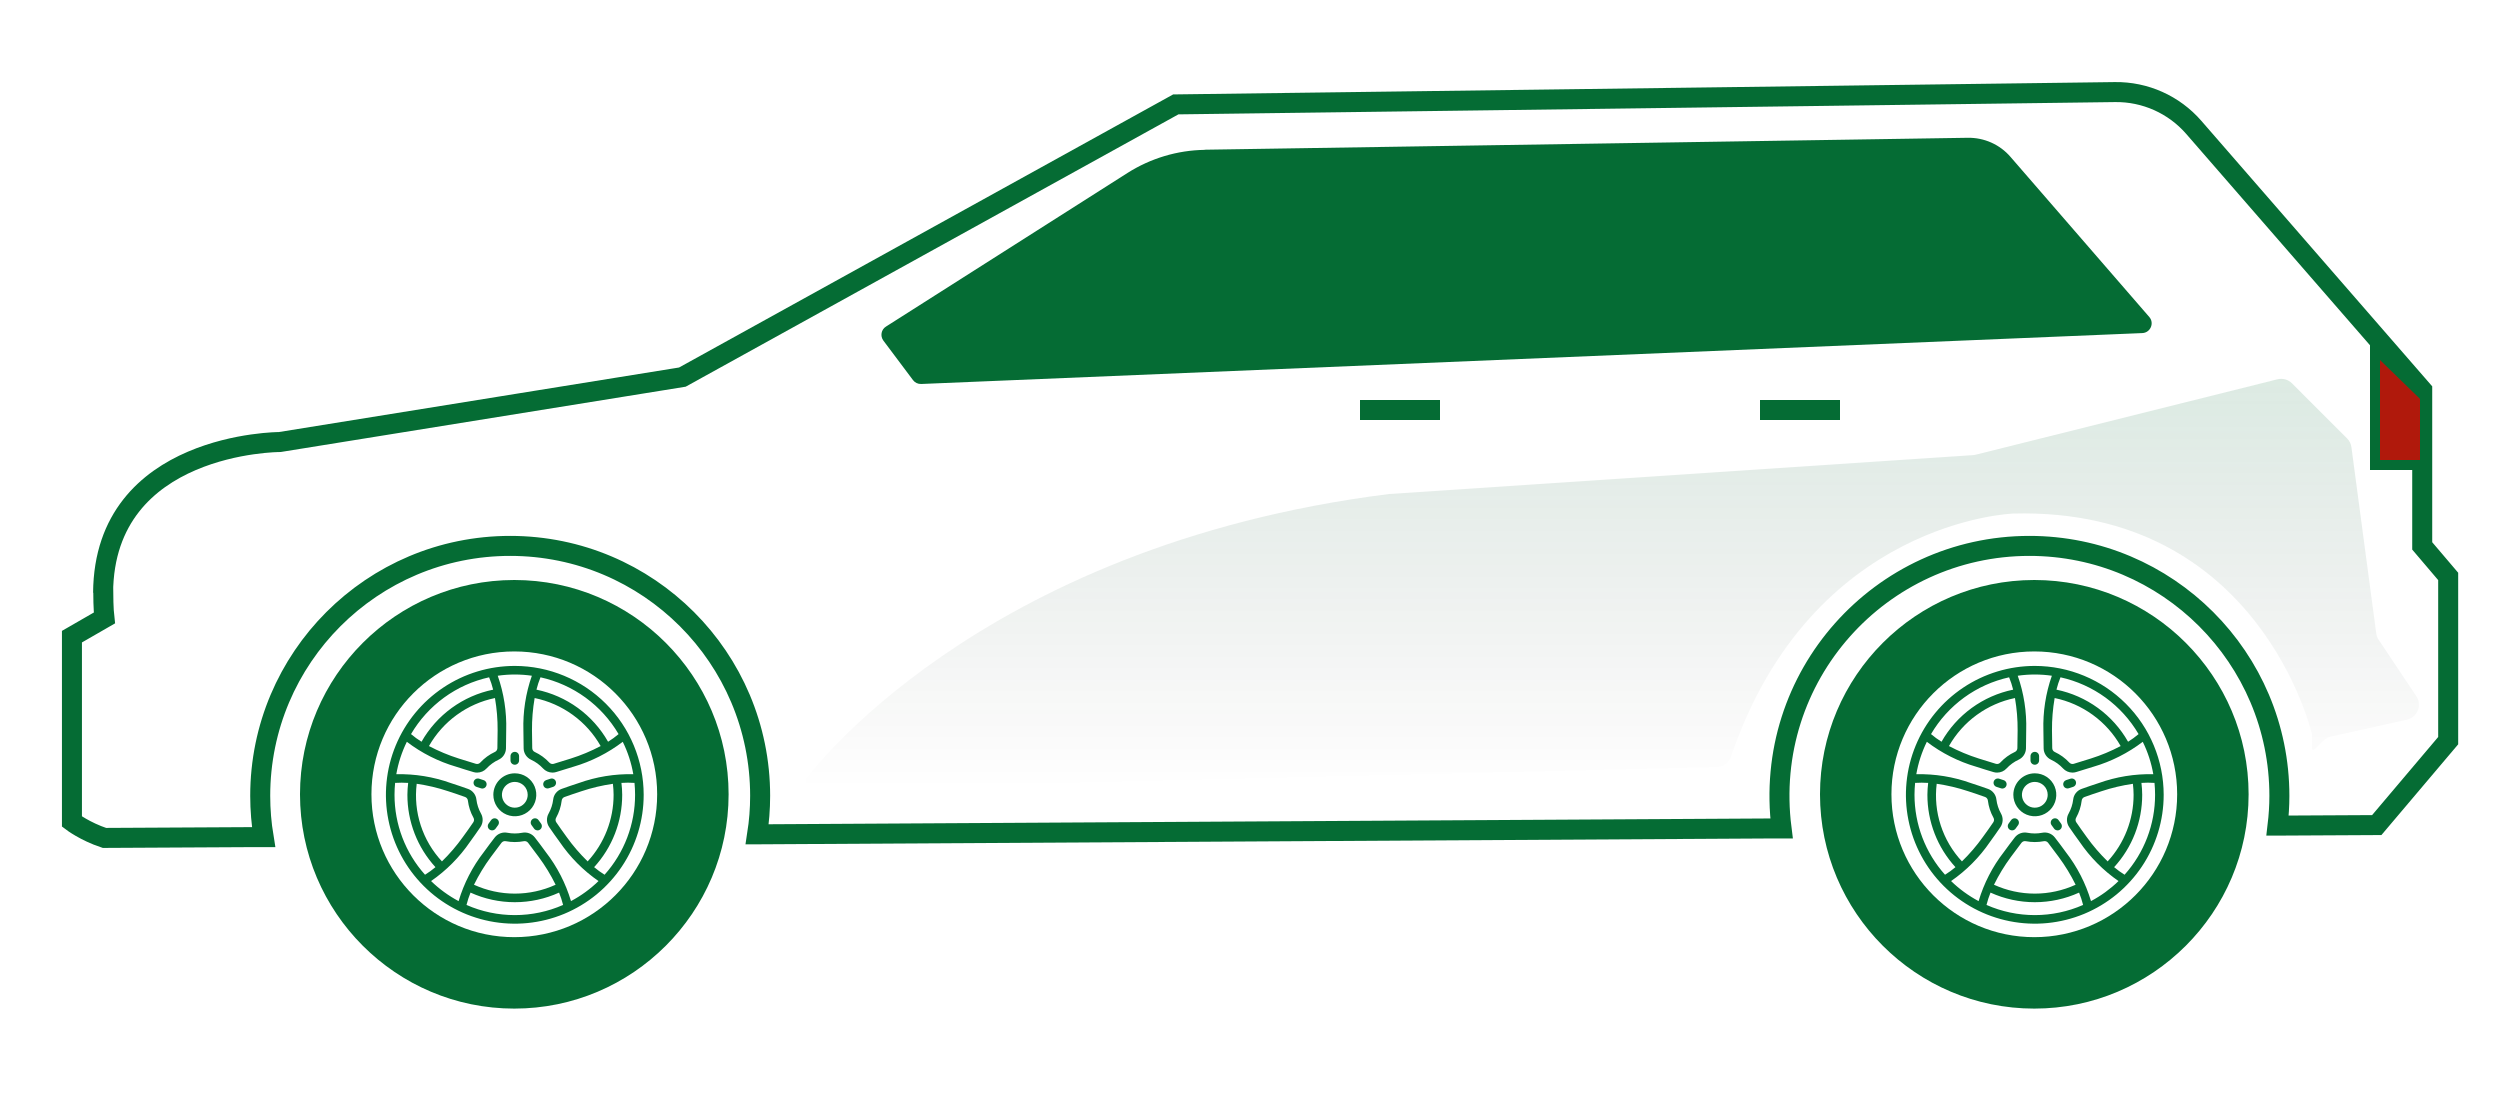 <svg width="125" height="55" viewBox="0 0 125 55" fill="none" xmlns="http://www.w3.org/2000/svg">
<g clip-path="url(#clip0_2747_58)">
<path d="M25.715 32.572C29.66 32.572 32.858 35.77 32.858 39.715C32.858 43.66 29.66 46.858 25.715 46.858C21.77 46.858 18.572 43.66 18.572 39.715C18.572 35.77 21.77 32.572 25.715 32.572ZM25.715 29C19.806 29 15 33.806 15 39.715C15 45.624 19.806 50.43 25.715 50.43C31.624 50.43 36.43 45.624 36.43 39.715C36.43 33.806 31.624 29 25.715 29Z" fill="#056C34"/>
<path d="M25.74 33.296C24.465 33.296 23.22 33.674 22.16 34.382C21.1 35.09 20.274 36.097 19.786 37.274C19.299 38.452 19.171 39.747 19.42 40.997C19.668 42.247 20.282 43.396 21.183 44.297C22.084 45.198 23.233 45.812 24.483 46.06C25.733 46.309 27.029 46.181 28.206 45.694C29.384 45.206 30.39 44.38 31.098 43.32C31.806 42.261 32.184 41.015 32.184 39.74C32.182 38.032 31.503 36.394 30.294 35.186C29.086 33.978 27.448 33.298 25.74 33.296ZM30.929 36.705C30.764 36.845 30.588 36.973 30.404 37.087C30.027 36.423 29.512 35.847 28.895 35.398C28.277 34.949 27.571 34.637 26.823 34.483C26.875 34.272 26.942 34.066 27.024 33.865C27.835 34.044 28.601 34.389 29.273 34.877C29.945 35.366 30.509 35.988 30.929 36.705ZM26.732 34.902C27.422 35.044 28.073 35.332 28.642 35.746C29.212 36.16 29.686 36.69 30.033 37.303C29.555 37.555 29.055 37.764 28.54 37.927C28.213 38.032 27.93 38.12 27.682 38.192C27.644 38.202 27.604 38.202 27.566 38.191C27.528 38.18 27.494 38.158 27.467 38.129C27.26 37.906 27.012 37.726 26.737 37.598C26.701 37.582 26.67 37.556 26.648 37.523C26.626 37.49 26.613 37.452 26.612 37.412C26.604 37.156 26.599 36.859 26.599 36.518C26.595 35.977 26.64 35.436 26.732 34.902ZM26.593 33.787C26.286 34.664 26.142 35.59 26.17 36.518C26.17 36.864 26.174 37.164 26.182 37.425C26.185 37.544 26.222 37.66 26.288 37.759C26.354 37.858 26.446 37.937 26.554 37.987C26.78 38.092 26.983 38.239 27.152 38.422C27.212 38.487 27.285 38.539 27.366 38.575C27.448 38.611 27.535 38.63 27.624 38.63C27.685 38.63 27.745 38.621 27.803 38.604C28.054 38.531 28.34 38.442 28.672 38.336C29.564 38.075 30.399 37.653 31.138 37.09C31.39 37.602 31.568 38.148 31.665 38.71C30.736 38.689 29.811 38.839 28.937 39.153C28.633 39.251 28.344 39.35 28.078 39.446C27.966 39.486 27.867 39.557 27.793 39.65C27.719 39.743 27.673 39.856 27.66 39.974C27.63 40.221 27.552 40.459 27.431 40.676C27.372 40.779 27.344 40.898 27.348 41.017C27.353 41.136 27.39 41.252 27.457 41.351C27.618 41.588 27.794 41.838 27.981 42.093C28.503 42.86 29.163 43.525 29.926 44.053C29.517 44.45 29.053 44.788 28.55 45.055C28.284 44.166 27.856 43.333 27.287 42.6C27.093 42.332 26.909 42.087 26.741 41.872C26.668 41.778 26.57 41.706 26.459 41.665C26.347 41.624 26.226 41.614 26.11 41.638C25.866 41.685 25.615 41.685 25.37 41.638C25.254 41.614 25.133 41.624 25.021 41.665C24.91 41.706 24.812 41.778 24.739 41.872C24.571 42.087 24.388 42.332 24.194 42.6C23.625 43.333 23.196 44.166 22.93 45.056C22.427 44.788 21.963 44.451 21.554 44.053C22.317 43.525 22.976 42.861 23.499 42.095C23.686 41.839 23.862 41.589 24.023 41.351C24.09 41.252 24.128 41.137 24.132 41.018C24.137 40.898 24.108 40.78 24.049 40.676C23.928 40.46 23.85 40.221 23.82 39.975C23.807 39.857 23.761 39.744 23.687 39.651C23.613 39.557 23.515 39.486 23.402 39.446C23.136 39.35 22.847 39.252 22.543 39.154C21.669 38.84 20.744 38.69 19.815 38.711C19.912 38.148 20.09 37.603 20.342 37.09C21.081 37.654 21.917 38.076 22.809 38.336C23.139 38.444 23.426 38.531 23.677 38.605C23.735 38.622 23.795 38.631 23.856 38.63C23.945 38.63 24.033 38.612 24.114 38.576C24.195 38.54 24.268 38.488 24.328 38.422C24.498 38.24 24.701 38.092 24.926 37.987C25.034 37.938 25.127 37.859 25.192 37.76C25.258 37.66 25.295 37.545 25.299 37.425C25.306 37.164 25.31 36.864 25.31 36.518C25.338 35.59 25.194 34.664 24.887 33.787C25.453 33.705 26.027 33.705 26.593 33.787ZM30.68 39.74C30.681 40.974 30.218 42.162 29.383 43.07C28.995 42.693 28.642 42.282 28.328 41.842C28.144 41.591 27.971 41.345 27.812 41.111C27.79 41.078 27.778 41.04 27.777 41C27.776 40.96 27.786 40.921 27.806 40.887C27.954 40.621 28.049 40.33 28.085 40.028C28.09 39.988 28.105 39.951 28.129 39.92C28.153 39.889 28.185 39.865 28.222 39.852C28.485 39.758 28.769 39.66 29.069 39.563C29.582 39.392 30.109 39.267 30.645 39.19C30.667 39.373 30.679 39.556 30.68 39.74ZM27.781 44.237C27.14 44.529 26.444 44.681 25.74 44.681C25.036 44.681 24.34 44.529 23.699 44.237C23.938 43.751 24.22 43.287 24.541 42.852C24.733 42.589 24.913 42.347 25.078 42.135C25.103 42.105 25.136 42.081 25.173 42.068C25.21 42.055 25.25 42.052 25.289 42.06C25.587 42.117 25.893 42.117 26.191 42.06C26.23 42.052 26.27 42.055 26.307 42.068C26.344 42.082 26.377 42.105 26.402 42.136C26.567 42.348 26.747 42.589 26.939 42.853C27.261 43.288 27.542 43.751 27.781 44.237ZM20.835 39.189C21.37 39.266 21.898 39.391 22.41 39.562C22.71 39.659 22.995 39.755 23.257 39.85C23.294 39.864 23.326 39.888 23.35 39.919C23.375 39.95 23.39 39.987 23.394 40.026C23.43 40.328 23.525 40.62 23.673 40.886C23.693 40.92 23.703 40.959 23.702 40.999C23.701 41.038 23.689 41.077 23.667 41.11C23.509 41.344 23.335 41.589 23.151 41.84C22.837 42.281 22.485 42.692 22.097 43.07C21.617 42.554 21.255 41.939 21.037 41.269C20.818 40.599 20.75 39.889 20.835 39.189ZM24.881 36.518C24.881 36.859 24.876 37.156 24.869 37.412C24.867 37.452 24.855 37.49 24.833 37.523C24.811 37.556 24.78 37.581 24.744 37.597C24.468 37.726 24.22 37.906 24.014 38.129C23.987 38.158 23.953 38.18 23.915 38.191C23.877 38.202 23.837 38.202 23.799 38.192C23.551 38.119 23.267 38.032 22.942 37.927C22.426 37.764 21.926 37.555 21.448 37.303C21.795 36.691 22.269 36.16 22.838 35.746C23.407 35.332 24.058 35.044 24.748 34.902C24.84 35.436 24.885 35.977 24.881 36.518ZM24.456 33.865C24.538 34.066 24.605 34.272 24.657 34.483C23.909 34.637 23.203 34.949 22.585 35.398C21.968 35.847 21.453 36.423 21.076 37.087C20.892 36.973 20.716 36.845 20.551 36.705C20.971 35.988 21.535 35.366 22.207 34.877C22.879 34.389 23.645 34.044 24.456 33.865ZM19.755 39.145C19.972 39.13 20.191 39.13 20.408 39.145C20.384 39.343 20.371 39.541 20.37 39.74C20.368 41.08 20.869 42.371 21.773 43.358C21.609 43.497 21.434 43.624 21.251 43.737C20.267 42.638 19.724 41.215 19.726 39.74C19.726 39.539 19.736 39.341 19.755 39.145ZM23.325 45.247C23.377 45.037 23.445 44.83 23.526 44.63C24.221 44.946 24.976 45.11 25.74 45.11C26.504 45.11 27.259 44.946 27.954 44.63C28.035 44.83 28.102 45.037 28.155 45.247C27.394 45.582 26.571 45.755 25.74 45.755C24.909 45.755 24.086 45.582 23.325 45.247ZM30.229 43.737C30.046 43.624 29.871 43.497 29.706 43.358C30.611 42.371 31.112 41.08 31.11 39.74C31.109 39.541 31.096 39.343 31.072 39.145C31.289 39.129 31.508 39.129 31.725 39.145C31.744 39.341 31.754 39.539 31.754 39.74C31.756 41.214 31.212 42.638 30.229 43.737Z" fill="#056C34"/>
<path d="M24.667 39.739C24.667 39.952 24.73 40.16 24.848 40.336C24.966 40.513 25.134 40.651 25.33 40.732C25.526 40.813 25.742 40.834 25.951 40.793C26.159 40.752 26.35 40.649 26.5 40.499C26.651 40.349 26.753 40.157 26.794 39.949C26.836 39.741 26.814 39.525 26.733 39.328C26.652 39.132 26.514 38.965 26.338 38.846C26.161 38.728 25.953 38.666 25.741 38.666C25.456 38.666 25.183 38.779 24.982 38.98C24.781 39.182 24.667 39.455 24.667 39.739ZM26.385 39.739C26.385 39.867 26.348 39.992 26.277 40.097C26.206 40.203 26.105 40.286 25.988 40.335C25.87 40.384 25.74 40.396 25.615 40.372C25.49 40.347 25.375 40.285 25.285 40.195C25.195 40.105 25.134 39.99 25.109 39.865C25.084 39.74 25.097 39.611 25.146 39.493C25.194 39.375 25.277 39.275 25.383 39.204C25.489 39.133 25.614 39.095 25.741 39.095C25.912 39.095 26.076 39.163 26.197 39.284C26.317 39.405 26.385 39.569 26.385 39.739Z" fill="#056C34"/>
<path d="M25.74 38.237C25.797 38.237 25.851 38.214 25.892 38.174C25.932 38.134 25.954 38.079 25.954 38.022V37.807C25.954 37.75 25.932 37.696 25.892 37.655C25.851 37.615 25.797 37.593 25.74 37.593C25.683 37.593 25.628 37.615 25.588 37.655C25.547 37.696 25.525 37.75 25.525 37.807V38.022C25.525 38.079 25.547 38.134 25.588 38.174C25.628 38.214 25.683 38.237 25.74 38.237Z" fill="#056C34"/>
<path d="M24.172 39.005L23.968 38.938C23.941 38.928 23.912 38.923 23.883 38.925C23.854 38.926 23.825 38.933 23.799 38.946C23.773 38.958 23.75 38.976 23.73 38.998C23.711 39.02 23.697 39.045 23.688 39.073C23.679 39.101 23.675 39.13 23.678 39.159C23.681 39.188 23.689 39.216 23.703 39.242C23.717 39.267 23.736 39.29 23.759 39.308C23.781 39.326 23.808 39.339 23.836 39.347L24.04 39.413C24.067 39.423 24.096 39.428 24.125 39.427C24.154 39.425 24.183 39.418 24.209 39.406C24.235 39.393 24.259 39.376 24.278 39.354C24.297 39.332 24.311 39.306 24.32 39.279C24.329 39.251 24.333 39.222 24.33 39.193C24.327 39.164 24.319 39.136 24.305 39.11C24.291 39.084 24.272 39.062 24.25 39.044C24.227 39.026 24.201 39.013 24.172 39.005Z" fill="#056C34"/>
<path d="M24.557 41.004L24.431 41.178C24.397 41.224 24.383 41.281 24.392 41.338C24.401 41.394 24.432 41.444 24.478 41.478C24.524 41.511 24.582 41.525 24.638 41.516C24.695 41.507 24.745 41.476 24.779 41.43L24.905 41.257C24.921 41.234 24.933 41.208 24.94 41.18C24.946 41.153 24.948 41.124 24.943 41.097C24.939 41.069 24.929 41.042 24.914 41.018C24.899 40.994 24.88 40.973 24.857 40.956C24.834 40.94 24.808 40.928 24.781 40.921C24.753 40.915 24.725 40.913 24.697 40.918C24.669 40.922 24.643 40.932 24.619 40.947C24.595 40.962 24.573 40.981 24.557 41.004Z" fill="#056C34"/>
<path d="M26.625 40.956C26.602 40.973 26.583 40.994 26.568 41.018C26.553 41.042 26.543 41.069 26.539 41.097C26.534 41.125 26.535 41.153 26.542 41.181C26.549 41.208 26.561 41.234 26.578 41.257L26.704 41.431C26.72 41.454 26.741 41.473 26.765 41.488C26.789 41.502 26.816 41.512 26.844 41.517C26.872 41.521 26.9 41.52 26.928 41.514C26.955 41.507 26.981 41.495 27.004 41.478C27.027 41.462 27.046 41.441 27.061 41.417C27.076 41.393 27.085 41.366 27.09 41.338C27.094 41.31 27.093 41.282 27.087 41.254C27.08 41.227 27.068 41.201 27.052 41.178L26.925 41.004C26.909 40.981 26.888 40.962 26.864 40.947C26.84 40.932 26.813 40.922 26.785 40.918C26.757 40.913 26.729 40.915 26.701 40.921C26.674 40.928 26.648 40.94 26.625 40.956Z" fill="#056C34"/>
<path d="M27.374 39.424C27.396 39.424 27.419 39.42 27.44 39.413L27.644 39.347C27.672 39.339 27.699 39.326 27.721 39.308C27.744 39.29 27.763 39.267 27.777 39.242C27.791 39.216 27.799 39.188 27.802 39.159C27.805 39.13 27.801 39.101 27.792 39.073C27.783 39.046 27.769 39.02 27.75 38.998C27.73 38.976 27.707 38.959 27.681 38.946C27.655 38.933 27.626 38.926 27.597 38.925C27.568 38.924 27.539 38.928 27.512 38.939L27.308 39.005C27.259 39.021 27.218 39.054 27.191 39.097C27.164 39.141 27.154 39.192 27.162 39.243C27.17 39.293 27.195 39.339 27.234 39.373C27.273 39.406 27.323 39.424 27.374 39.424V39.424Z" fill="#056C34"/>
<path d="M5.161 29.375C5.161 29.777 5.168 30.457 5.22 30.898L3.597 31.833V41.078C3.597 41.078 4.246 41.572 5.22 41.896L12.42 41.857H12.842C12.842 41.857 12.979 41.857 13.18 41.857C13.07 41.189 13.011 40.494 13.011 39.793C13.011 32.891 18.608 27.295 25.509 27.295C32.411 27.295 38.007 32.891 38.007 39.793C38.007 40.449 37.955 41.091 37.858 41.715C37.968 41.715 38.066 41.715 38.066 41.715L88.681 41.422C88.681 41.422 88.986 41.422 89.077 41.422C88.109 33.794 94.031 27.295 101.471 27.295C108.372 27.295 113.969 32.891 113.969 39.793C113.969 40.299 113.936 40.793 113.878 41.28C113.93 41.28 113.969 41.28 113.969 41.28L118.838 41.254L122.409 37.033V28.821L121.111 27.295V19.504L109.69 6.37C108.697 5.227 107.256 4.584 105.749 4.604L58.789 5.22L34.118 18.855L13.992 22.101C13.992 22.101 5.207 22.101 5.155 29.639L5.161 29.375Z" stroke="#056C34" stroke-miterlimit="10"/>
<path d="M101.715 32.572C105.66 32.572 108.858 35.77 108.858 39.715C108.858 43.66 105.66 46.858 101.715 46.858C97.77 46.858 94.572 43.66 94.572 39.715C94.572 35.77 97.77 32.572 101.715 32.572ZM101.715 29C95.806 29 91 33.806 91 39.715C91 45.624 95.806 50.43 101.715 50.43C107.624 50.43 112.43 45.624 112.43 39.715C112.43 33.806 107.624 29 101.715 29Z" fill="#056C34"/>
<path d="M101.74 33.296C100.465 33.296 99.22 33.674 98.16 34.382C97.1 35.09 96.274 36.097 95.786 37.274C95.299 38.452 95.171 39.747 95.42 40.997C95.668 42.247 96.282 43.396 97.183 44.297C98.085 45.198 99.233 45.812 100.483 46.06C101.733 46.309 103.028 46.181 104.206 45.694C105.383 45.206 106.39 44.38 107.098 43.32C107.806 42.261 108.184 41.015 108.184 39.74C108.182 38.032 107.503 36.394 106.294 35.186C105.086 33.978 103.448 33.298 101.74 33.296ZM106.929 36.705C106.764 36.845 106.588 36.973 106.404 37.087C106.027 36.423 105.512 35.847 104.895 35.398C104.277 34.949 103.571 34.637 102.823 34.483C102.875 34.272 102.942 34.066 103.024 33.865C103.835 34.044 104.601 34.389 105.273 34.877C105.945 35.366 106.509 35.988 106.929 36.705ZM102.732 34.902C103.422 35.044 104.073 35.332 104.642 35.746C105.211 36.16 105.686 36.69 106.033 37.303C105.555 37.555 105.055 37.764 104.539 37.927C104.213 38.032 103.93 38.12 103.682 38.192C103.644 38.202 103.604 38.202 103.566 38.191C103.528 38.18 103.494 38.158 103.467 38.129C103.26 37.906 103.012 37.726 102.737 37.598C102.701 37.582 102.67 37.556 102.648 37.523C102.626 37.49 102.613 37.452 102.612 37.412C102.604 37.156 102.599 36.859 102.599 36.518C102.595 35.977 102.64 35.436 102.732 34.902ZM102.593 33.787C102.286 34.664 102.142 35.59 102.17 36.518C102.17 36.864 102.174 37.164 102.182 37.425C102.185 37.544 102.222 37.66 102.288 37.759C102.354 37.858 102.446 37.937 102.554 37.987C102.78 38.092 102.983 38.239 103.152 38.422C103.212 38.487 103.285 38.539 103.366 38.575C103.447 38.611 103.535 38.63 103.624 38.63C103.685 38.63 103.745 38.621 103.803 38.604C104.054 38.531 104.34 38.442 104.672 38.336C105.563 38.075 106.399 37.653 107.138 37.09C107.39 37.602 107.568 38.148 107.665 38.71C106.736 38.689 105.811 38.839 104.937 39.153C104.633 39.251 104.344 39.35 104.078 39.446C103.966 39.486 103.867 39.557 103.793 39.65C103.719 39.743 103.673 39.856 103.66 39.974C103.63 40.221 103.552 40.459 103.432 40.676C103.372 40.779 103.344 40.898 103.348 41.017C103.353 41.136 103.39 41.252 103.457 41.351C103.618 41.588 103.794 41.838 103.981 42.093C104.503 42.86 105.163 43.525 105.926 44.053C105.517 44.45 105.054 44.788 104.55 45.055C104.284 44.166 103.856 43.333 103.287 42.6C103.093 42.332 102.909 42.087 102.741 41.872C102.668 41.778 102.57 41.706 102.459 41.665C102.347 41.624 102.226 41.614 102.11 41.638C101.866 41.685 101.615 41.685 101.37 41.638C101.254 41.614 101.133 41.624 101.021 41.665C100.91 41.706 100.812 41.778 100.739 41.872C100.571 42.087 100.388 42.332 100.194 42.6C99.624 43.333 99.196 44.166 98.93 45.056C98.427 44.788 97.963 44.451 97.554 44.053C98.317 43.525 98.976 42.861 99.499 42.095C99.686 41.839 99.862 41.589 100.023 41.351C100.09 41.252 100.127 41.137 100.132 41.018C100.137 40.898 100.108 40.78 100.049 40.676C99.928 40.46 99.85 40.221 99.82 39.975C99.807 39.857 99.761 39.744 99.687 39.651C99.613 39.557 99.515 39.486 99.403 39.446C99.136 39.35 98.847 39.252 98.543 39.154C97.669 38.84 96.744 38.69 95.815 38.711C95.912 38.148 96.09 37.603 96.342 37.09C97.081 37.654 97.917 38.076 98.809 38.336C99.139 38.444 99.426 38.531 99.677 38.605C99.735 38.622 99.795 38.631 99.856 38.63C99.945 38.63 100.033 38.612 100.114 38.576C100.195 38.54 100.268 38.488 100.328 38.422C100.498 38.24 100.701 38.092 100.926 37.987C101.034 37.938 101.127 37.859 101.192 37.76C101.258 37.66 101.295 37.545 101.299 37.425C101.306 37.164 101.31 36.864 101.31 36.518C101.338 35.59 101.194 34.664 100.887 33.787C101.453 33.705 102.027 33.705 102.593 33.787ZM106.68 39.74C106.681 40.974 106.218 42.162 105.383 43.07C104.995 42.693 104.642 42.282 104.328 41.842C104.144 41.591 103.971 41.345 103.812 41.111C103.79 41.078 103.778 41.04 103.777 41C103.776 40.96 103.786 40.921 103.806 40.887C103.954 40.621 104.049 40.33 104.085 40.028C104.089 39.988 104.105 39.951 104.129 39.92C104.153 39.889 104.185 39.865 104.222 39.852C104.484 39.758 104.769 39.66 105.069 39.563C105.582 39.392 106.109 39.267 106.645 39.19C106.667 39.373 106.679 39.556 106.68 39.74ZM103.781 44.237C103.14 44.529 102.444 44.681 101.74 44.681C101.036 44.681 100.34 44.529 99.699 44.237C99.938 43.751 100.22 43.287 100.541 42.852C100.733 42.589 100.913 42.347 101.078 42.135C101.103 42.105 101.136 42.081 101.173 42.068C101.21 42.055 101.25 42.052 101.289 42.06C101.587 42.117 101.893 42.117 102.191 42.06C102.23 42.052 102.27 42.055 102.307 42.068C102.344 42.082 102.377 42.105 102.402 42.136C102.567 42.348 102.747 42.589 102.939 42.853C103.26 43.288 103.542 43.751 103.781 44.237ZM96.835 39.189C97.37 39.266 97.897 39.391 98.41 39.562C98.71 39.659 98.995 39.755 99.257 39.85C99.294 39.864 99.326 39.888 99.35 39.919C99.375 39.95 99.39 39.987 99.394 40.026C99.43 40.328 99.525 40.62 99.673 40.886C99.693 40.92 99.703 40.959 99.702 40.999C99.701 41.038 99.689 41.077 99.667 41.11C99.509 41.344 99.335 41.589 99.151 41.84C98.837 42.281 98.485 42.692 98.097 43.07C97.617 42.554 97.255 41.939 97.037 41.269C96.818 40.599 96.749 39.889 96.835 39.189ZM100.881 36.518C100.881 36.859 100.876 37.156 100.869 37.412C100.867 37.452 100.855 37.49 100.833 37.523C100.811 37.556 100.78 37.581 100.744 37.597C100.468 37.726 100.22 37.906 100.014 38.129C99.987 38.158 99.953 38.18 99.915 38.191C99.877 38.202 99.837 38.202 99.799 38.192C99.551 38.119 99.267 38.032 98.942 37.927C98.426 37.764 97.926 37.555 97.448 37.303C97.795 36.691 98.269 36.16 98.838 35.746C99.407 35.332 100.058 35.044 100.748 34.902C100.84 35.436 100.885 35.977 100.881 36.518ZM100.456 33.865C100.538 34.066 100.605 34.272 100.657 34.483C99.909 34.637 99.203 34.949 98.585 35.398C97.968 35.847 97.453 36.423 97.076 37.087C96.892 36.973 96.716 36.845 96.551 36.705C96.971 35.988 97.535 35.366 98.207 34.877C98.879 34.389 99.645 34.044 100.456 33.865ZM95.755 39.145C95.972 39.13 96.191 39.13 96.408 39.145C96.384 39.343 96.371 39.541 96.37 39.74C96.368 41.08 96.868 42.371 97.773 43.358C97.609 43.497 97.434 43.624 97.251 43.737C96.267 42.638 95.725 41.215 95.725 39.74C95.725 39.539 95.736 39.341 95.755 39.145ZM99.325 45.247C99.377 45.037 99.445 44.83 99.526 44.63C100.221 44.946 100.976 45.11 101.74 45.11C102.504 45.11 103.259 44.946 103.954 44.63C104.035 44.83 104.103 45.037 104.155 45.247C103.394 45.582 102.571 45.755 101.74 45.755C100.909 45.755 100.086 45.582 99.325 45.247ZM106.229 43.737C106.046 43.624 105.871 43.497 105.706 43.358C106.611 42.371 107.112 41.08 107.11 39.74C107.109 39.541 107.096 39.343 107.072 39.145C107.289 39.129 107.508 39.129 107.725 39.145C107.744 39.341 107.754 39.539 107.754 39.74C107.756 41.214 107.212 42.638 106.229 43.737Z" fill="#056C34"/>
<path d="M100.667 39.739C100.667 39.952 100.73 40.16 100.848 40.336C100.966 40.513 101.134 40.651 101.33 40.732C101.526 40.813 101.742 40.834 101.951 40.793C102.159 40.752 102.35 40.649 102.5 40.499C102.651 40.349 102.753 40.157 102.794 39.949C102.836 39.741 102.815 39.525 102.733 39.328C102.652 39.132 102.514 38.965 102.338 38.846C102.161 38.728 101.953 38.666 101.741 38.666C101.456 38.666 101.183 38.779 100.982 38.98C100.781 39.182 100.667 39.455 100.667 39.739ZM102.385 39.739C102.385 39.867 102.348 39.992 102.277 40.097C102.206 40.203 102.105 40.286 101.988 40.335C101.87 40.384 101.74 40.396 101.615 40.372C101.49 40.347 101.375 40.285 101.285 40.195C101.195 40.105 101.134 39.99 101.109 39.865C101.084 39.74 101.097 39.611 101.146 39.493C101.194 39.375 101.277 39.275 101.383 39.204C101.489 39.133 101.614 39.095 101.741 39.095C101.912 39.095 102.076 39.163 102.197 39.284C102.318 39.405 102.385 39.569 102.385 39.739Z" fill="#056C34"/>
<path d="M101.74 38.237C101.797 38.237 101.851 38.214 101.892 38.174C101.932 38.134 101.955 38.079 101.955 38.022V37.807C101.955 37.75 101.932 37.696 101.892 37.655C101.851 37.615 101.797 37.593 101.74 37.593C101.683 37.593 101.628 37.615 101.588 37.655C101.548 37.696 101.525 37.75 101.525 37.807V38.022C101.525 38.079 101.548 38.134 101.588 38.174C101.628 38.214 101.683 38.237 101.74 38.237Z" fill="#056C34"/>
<path d="M100.172 39.005L99.968 38.938C99.941 38.928 99.912 38.923 99.883 38.925C99.854 38.926 99.825 38.933 99.799 38.946C99.773 38.958 99.749 38.976 99.73 38.998C99.711 39.02 99.697 39.045 99.688 39.073C99.679 39.101 99.675 39.13 99.678 39.159C99.681 39.188 99.689 39.216 99.703 39.242C99.717 39.267 99.736 39.29 99.759 39.308C99.781 39.326 99.808 39.339 99.836 39.347L100.04 39.413C100.067 39.423 100.096 39.428 100.125 39.427C100.154 39.425 100.183 39.418 100.209 39.406C100.235 39.393 100.259 39.376 100.278 39.354C100.297 39.332 100.311 39.306 100.32 39.279C100.329 39.251 100.333 39.222 100.33 39.193C100.327 39.164 100.319 39.136 100.305 39.11C100.291 39.084 100.272 39.062 100.25 39.044C100.227 39.026 100.201 39.013 100.172 39.005Z" fill="#056C34"/>
<path d="M100.557 41.004L100.431 41.178C100.397 41.224 100.383 41.281 100.392 41.338C100.401 41.394 100.432 41.444 100.478 41.478C100.524 41.511 100.582 41.525 100.638 41.516C100.695 41.507 100.745 41.476 100.779 41.43L100.905 41.257C100.921 41.234 100.933 41.208 100.94 41.18C100.946 41.153 100.948 41.124 100.943 41.097C100.939 41.069 100.929 41.042 100.914 41.018C100.899 40.994 100.88 40.973 100.857 40.956C100.834 40.94 100.808 40.928 100.781 40.921C100.754 40.915 100.725 40.913 100.697 40.918C100.669 40.922 100.643 40.932 100.619 40.947C100.594 40.962 100.574 40.981 100.557 41.004Z" fill="#056C34"/>
<path d="M102.625 40.956C102.602 40.973 102.583 40.994 102.568 41.018C102.553 41.042 102.543 41.069 102.539 41.097C102.534 41.125 102.536 41.153 102.542 41.181C102.549 41.208 102.561 41.234 102.578 41.257L102.704 41.431C102.72 41.454 102.741 41.473 102.765 41.488C102.789 41.502 102.816 41.512 102.844 41.517C102.872 41.521 102.9 41.52 102.928 41.514C102.955 41.507 102.981 41.495 103.004 41.478C103.027 41.462 103.046 41.441 103.061 41.417C103.076 41.393 103.085 41.366 103.09 41.338C103.094 41.31 103.093 41.282 103.087 41.254C103.08 41.227 103.068 41.201 103.052 41.178L102.925 41.004C102.909 40.981 102.888 40.962 102.864 40.947C102.84 40.932 102.813 40.922 102.785 40.918C102.757 40.913 102.729 40.915 102.701 40.921C102.674 40.928 102.648 40.94 102.625 40.956Z" fill="#056C34"/>
<path d="M103.374 39.424C103.396 39.424 103.419 39.42 103.44 39.413L103.644 39.347C103.672 39.339 103.699 39.326 103.721 39.308C103.744 39.29 103.763 39.267 103.777 39.242C103.791 39.216 103.799 39.188 103.802 39.159C103.805 39.13 103.801 39.101 103.792 39.073C103.783 39.046 103.769 39.02 103.75 38.998C103.73 38.976 103.707 38.959 103.681 38.946C103.655 38.933 103.626 38.926 103.597 38.925C103.568 38.924 103.539 38.928 103.512 38.939L103.308 39.005C103.259 39.021 103.218 39.054 103.191 39.097C103.164 39.141 103.154 39.192 103.162 39.243C103.17 39.293 103.195 39.339 103.234 39.373C103.273 39.406 103.323 39.424 103.374 39.424V39.424Z" fill="#056C34"/>
<path d="M60.225 7.486L98.387 6.889C99.212 6.876 99.997 7.227 100.53 7.85L107.464 15.849C107.73 16.154 107.522 16.634 107.12 16.654L46.058 19.199C45.896 19.205 45.746 19.134 45.649 19.004L44.169 17.03C44 16.803 44.058 16.478 44.299 16.329L56.375 8.648C57.53 7.915 58.868 7.512 60.238 7.493L60.225 7.486Z" fill="#056C34"/>
<path opacity="0.14" d="M40.28 38.975C40.28 38.975 48.714 27.302 69.47 24.698C69.489 24.698 69.502 24.698 69.522 24.698L98.64 22.757C98.686 22.757 98.731 22.744 98.777 22.737L113.872 18.965C114.131 18.9 114.411 18.978 114.599 19.166L117.358 21.926C117.475 22.043 117.553 22.198 117.572 22.367L118.812 31.671C118.825 31.788 118.871 31.898 118.936 31.995L120.819 34.813C121.117 35.261 120.871 35.865 120.351 35.982L116.527 36.832C116.047 36.936 115.599 37.852 115.599 37.365V36.715C115.599 36.715 113.002 25.354 100.666 25.678C100.666 25.678 90.57 26.003 86.552 37.826C86.448 38.131 86.168 38.345 85.844 38.352L40.286 39.455" fill="url(#paint0_linear_2747_58)"/>
<path d="M119.174 17.821L118.75 17.408V18V23V23.25H119H121H121.25V23V19.944V19.839L121.174 19.765L119.174 17.821Z" fill="#B0190C" stroke="#056C34" stroke-width="0.5"/>
<line x1="68" y1="20.5" x2="72" y2="20.5" stroke="#056C34"/>
<line x1="88" y1="20.5" x2="92" y2="20.5" stroke="#056C34"/>
</g>
<defs>
<linearGradient id="paint0_linear_2747_58" x1="80.614" y1="18.943" x2="80.614" y2="39.455" gradientUnits="userSpaceOnUse">
<stop stop-color="#046C34"/>
<stop offset="1" stop-opacity="0"/>
</linearGradient>
<clipPath id="clip0_2747_58">
<rect width="120" height="46.499" fill="white" transform="translate(3 4)"/>
</clipPath>
</defs>
</svg>
